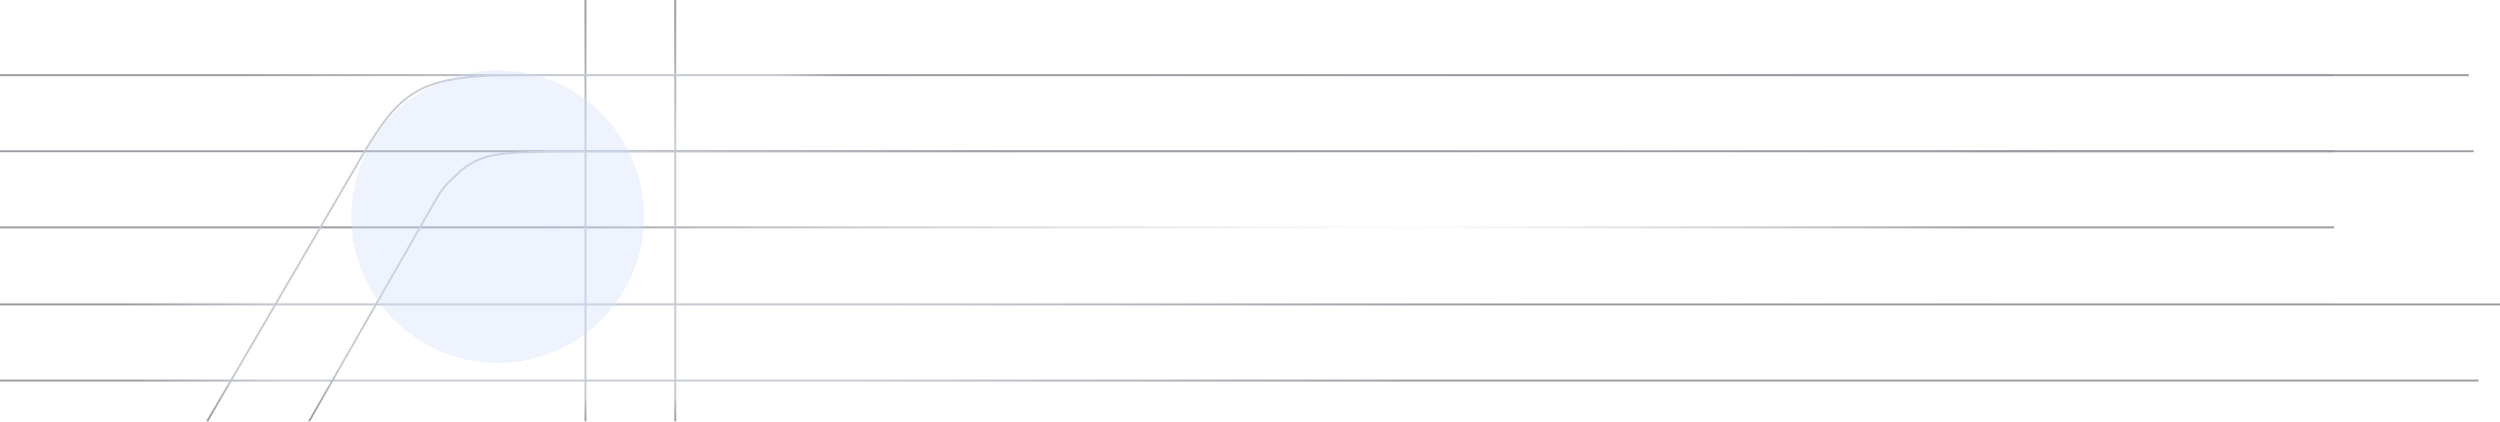<svg width="1281" height="216" viewBox="0 0 1281 216" fill="none" xmlns="http://www.w3.org/2000/svg">
<g opacity="0.4">
<line y1="38.5" x2="1196" y2="38.5" stroke="url(#paint0_linear_166_835)"/>
<line y1="77.5" x2="1196" y2="77.5" stroke="url(#paint1_linear_166_835)"/>
<line y1="116.5" x2="1196" y2="116.5" stroke="url(#paint2_linear_166_835)"/>
<line opacity="0.1" y1="155.5" x2="1196" y2="155.5" stroke="url(#paint3_linear_166_835)"/>
<path d="M300 0L300 216" stroke="url(#paint4_linear_166_835)" stroke-miterlimit="10"/>
<path d="M346 0L346 216" stroke="url(#paint5_linear_166_835)" stroke-miterlimit="10"/>
<path d="M1281 156L0 156" stroke="url(#paint6_linear_166_835)" stroke-miterlimit="10"/>
<path d="M0 195L1270 195" stroke="url(#paint7_linear_166_835)" stroke-miterlimit="10"/>
<path d="M1265 38.5L263.286 38.5C253.8 38.5 245.401 38.913 238.332 39.732C231.348 40.542 225.358 41.843 220.5 43.61C215.704 45.362 211.206 47.94 207.151 51.275C203.112 54.618 199.111 59.071 195.279 64.494C191.439 69.933 187.101 76.925 182.381 85.287L103.167 221.003" stroke="url(#paint8_linear_166_835)" stroke-miterlimit="10"/>
<path d="M154.598 222.506L223.982 101.202C227.669 94.73 231.441 91.931 235.189 88.381C238.976 84.77 243.719 82.078 249.311 80.356C254.78 78.704 261.466 78.406 269.216 78.016C276.866 77.656 286.55 77.48 297.979 77.48L1267.5 77.48" stroke="url(#paint9_linear_166_835)" stroke-miterlimit="10"/>
<path d="M200.259 142.904V142.911" stroke="white" stroke-miterlimit="10"/>
<g opacity="0.36" filter="url(#filter0_f_166_835)">
<circle cx="255" cy="111" r="75" fill="#87B0F5"/>
</g>
</g>
<defs>
<filter id="filter0_f_166_835" x="70" y="-74" width="370" height="370" filterUnits="userSpaceOnUse" color-interpolation-filters="sRGB">
<feFlood flood-opacity="0" result="BackgroundImageFix"/>
<feBlend mode="normal" in="SourceGraphic" in2="BackgroundImageFix" result="shape"/>
<feGaussianBlur stdDeviation="55" result="effect1_foregroundBlur_166_835"/>
</filter>
<linearGradient id="paint0_linear_166_835" x1="0" y1="39.5" x2="1196" y2="39.5" gradientUnits="userSpaceOnUse">
<stop offset="0.1" stop-color="#020A18"/>
<stop offset="0.5" stop-color="#747F92" stop-opacity="0.1"/>
<stop offset="0.772" stop-color="#020A18"/>
</linearGradient>
<linearGradient id="paint1_linear_166_835" x1="0" y1="78.5" x2="1196" y2="78.5" gradientUnits="userSpaceOnUse">
<stop offset="0.3" stop-color="#020A18"/>
<stop offset="0.71" stop-color="#747F92" stop-opacity="0.1"/>
<stop offset="0.88" stop-color="#020A18"/>
</linearGradient>
<linearGradient id="paint2_linear_166_835" x1="0" y1="117.5" x2="1362" y2="117.5" gradientUnits="userSpaceOnUse">
<stop offset="0.196" stop-color="#020A18"/>
<stop offset="0.532" stop-color="#747F92" stop-opacity="0.06"/>
<stop offset="0.743" stop-color="#020A18"/>
</linearGradient>
<linearGradient id="paint3_linear_166_835" x1="0" y1="156.5" x2="1196" y2="156.5" gradientUnits="userSpaceOnUse">
<stop offset="0.3" stop-color="#020A18"/>
<stop offset="0.71" stop-color="#747F92" stop-opacity="0.1"/>
<stop offset="0.88" stop-color="#020A18"/>
</linearGradient>
<linearGradient id="paint4_linear_166_835" x1="300.5" y1="-2.18557e-08" x2="300.5" y2="216" gradientUnits="userSpaceOnUse">
<stop offset="0.035" stop-color="#020A18"/>
<stop offset="0.325" stop-color="#747F92"/>
<stop offset="0.939" stop-color="#747F92"/>
<stop offset="1" stop-color="#020A18"/>
</linearGradient>
<linearGradient id="paint5_linear_166_835" x1="346.5" y1="-2.18557e-08" x2="346.5" y2="216" gradientUnits="userSpaceOnUse">
<stop offset="0.035" stop-color="#020A18"/>
<stop offset="0.325" stop-color="#747F92"/>
<stop offset="0.939" stop-color="#747F92"/>
<stop offset="1" stop-color="#020A18"/>
</linearGradient>
<linearGradient id="paint6_linear_166_835" x1="-4.37114e-08" y1="156.5" x2="1281" y2="156.5" gradientUnits="userSpaceOnUse">
<stop offset="0.052" stop-color="#020A18"/>
<stop offset="0.114" stop-color="#747F92"/>
<stop offset="0.348" stop-color="#747F92"/>
<stop offset="0.594" stop-color="#020A18"/>
<stop offset="1" stop-color="#020A18"/>
</linearGradient>
<linearGradient id="paint7_linear_166_835" x1="-4.37114e-08" y1="195.5" x2="1270" y2="195.5" gradientUnits="userSpaceOnUse">
<stop offset="0.052" stop-color="#020A18"/>
<stop offset="0.114" stop-color="#747F92"/>
<stop offset="0.348" stop-color="#747F92"/>
<stop offset="0.583" stop-color="#020A18"/>
<stop offset="1" stop-color="#020A18"/>
</linearGradient>
<linearGradient id="paint8_linear_166_835" x1="86.5" y1="129.751" x2="1265" y2="129.751" gradientUnits="userSpaceOnUse">
<stop offset="0.017" stop-color="#020A18"/>
<stop offset="0.029" stop-color="#747F92"/>
<stop offset="0.264" stop-color="#747F92"/>
<stop offset="0.294" stop-color="#020A18"/>
<stop offset="1" stop-color="#020A18"/>
</linearGradient>
<linearGradient id="paint9_linear_166_835" x1="138.633" y1="149.993" x2="1267.5" y2="149.993" gradientUnits="userSpaceOnUse">
<stop offset="0.017" stop-color="#020A18"/>
<stop offset="0.032" stop-color="#747F92"/>
<stop offset="0.163" stop-color="#747F92"/>
<stop offset="0.336" stop-color="#020A18"/>
</linearGradient>
</defs>
</svg>
